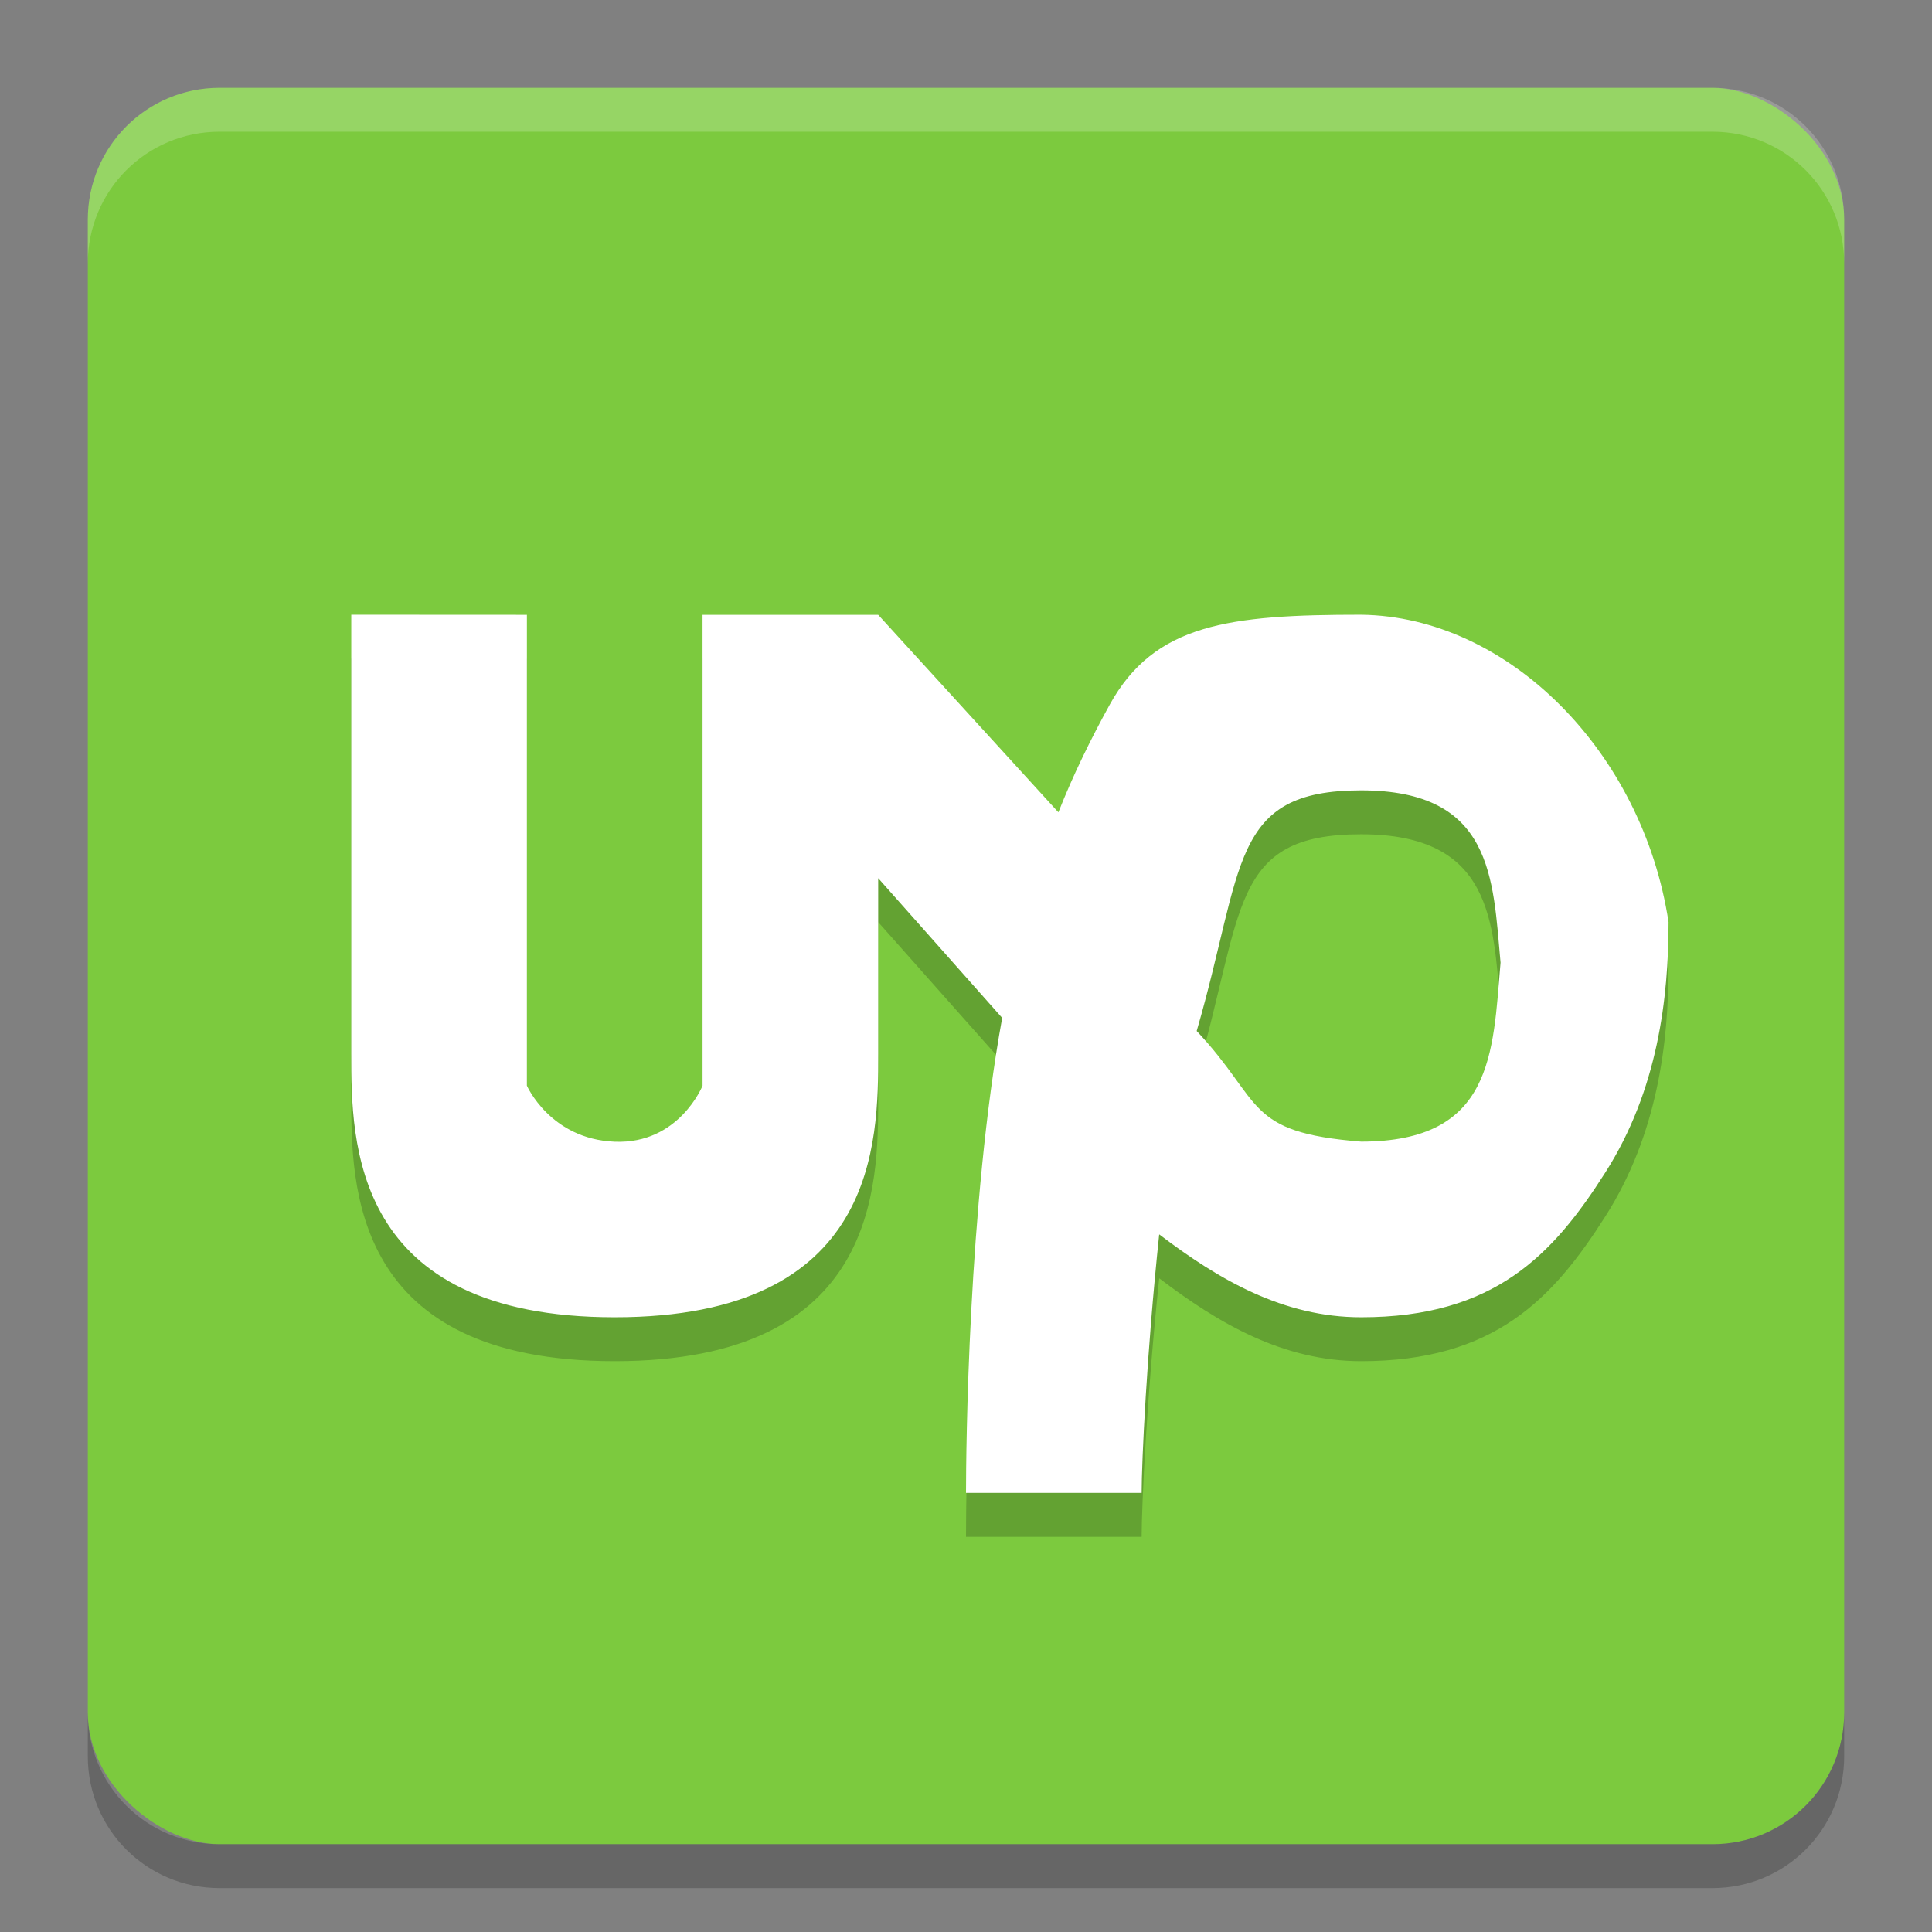 <svg height="22" viewBox="0 0 22 22" width="22" xmlns="http://www.w3.org/2000/svg"><rect x="0" y="0" width="22" height="22" fill="#808080" stroke="none"/><rect fill="#7cca3e" height="20" rx="1.5" transform="matrix(0 -1 -1 0 0 0)" width="20" x="-21" y="-21"/><path d="m2.5 1c-.831 0-1.5.669-1.5 1.5v.5c0-.831.669-1.5 1.5-1.5h17c .831 0 1.5.669 1.5 1.5v-.5c0-.831-.669-1.5-1.5-1.5z" fill="#fff" opacity=".2"/><path d="m1 19.5v.5c0 .831.669 1.5 1.5 1.5h17c .831 0 1.5-.669 1.5-1.5v-.5c0 .831-.669 1.5-1.5 1.5h-17c-.831 0-1.5-.669-1.5-1.5z" opacity=".2"/><path d="m4 7.5v5c0 1 0 3 3 3s3-2 3-3v-2l1.412 1.591c-.389 2.132-.412 4.938-.412 5.409h2c0-.351.057-1.585.2-2.944.681.518 1.414.944 2.3.944 1.517 0 2.184-.711 2.781-1.65.598-.939.719-1.988.719-2.85-.296-1.942-1.828-3.479-3.5-3.5-1.5 0-2.355.101-2.864 1.025-.216.392-.416.799-.584 1.225l-2.052-2.249v0h-2v1 4.362s-.267.667-1.0.638-1-.638-1-.638v-5.362zm11.5 2c1.5 0 1.5 1 1.587 1.962-.087 1.038-.087 2.038-1.587 2.038-1.333-.105-1.109-.447-1.873-1.26.544-1.873.373-2.74 1.873-2.74z" fill-rule="evenodd" opacity=".2"/><path d="m4 7v5c0 1 0 3 3 3s3-2 3-3v-2l1.412 1.591c-.389 2.132-.412 4.938-.412 5.409h2c0-.351.057-1.585.2-2.944.681.518 1.414.944 2.3.944 1.517 0 2.184-.711 2.781-1.65.598-.939.719-1.988.719-2.85-.296-1.942-1.828-3.479-3.5-3.5-1.5 0-2.355.101-2.864 1.025-.216.392-.416.799-.584 1.225l-2.052-2.249v0h-2v1 4.362s-.267.667-1.0.638-1-.638-1-.638v-5.362zm11.5 2c1.5 0 1.5 1 1.587 1.962-.087 1.038-.087 2.038-1.587 2.038-1.333-.105-1.109-.447-1.873-1.26.544-1.873.373-2.74 1.873-2.74z" fill="#fff" fill-rule="evenodd"/></svg>